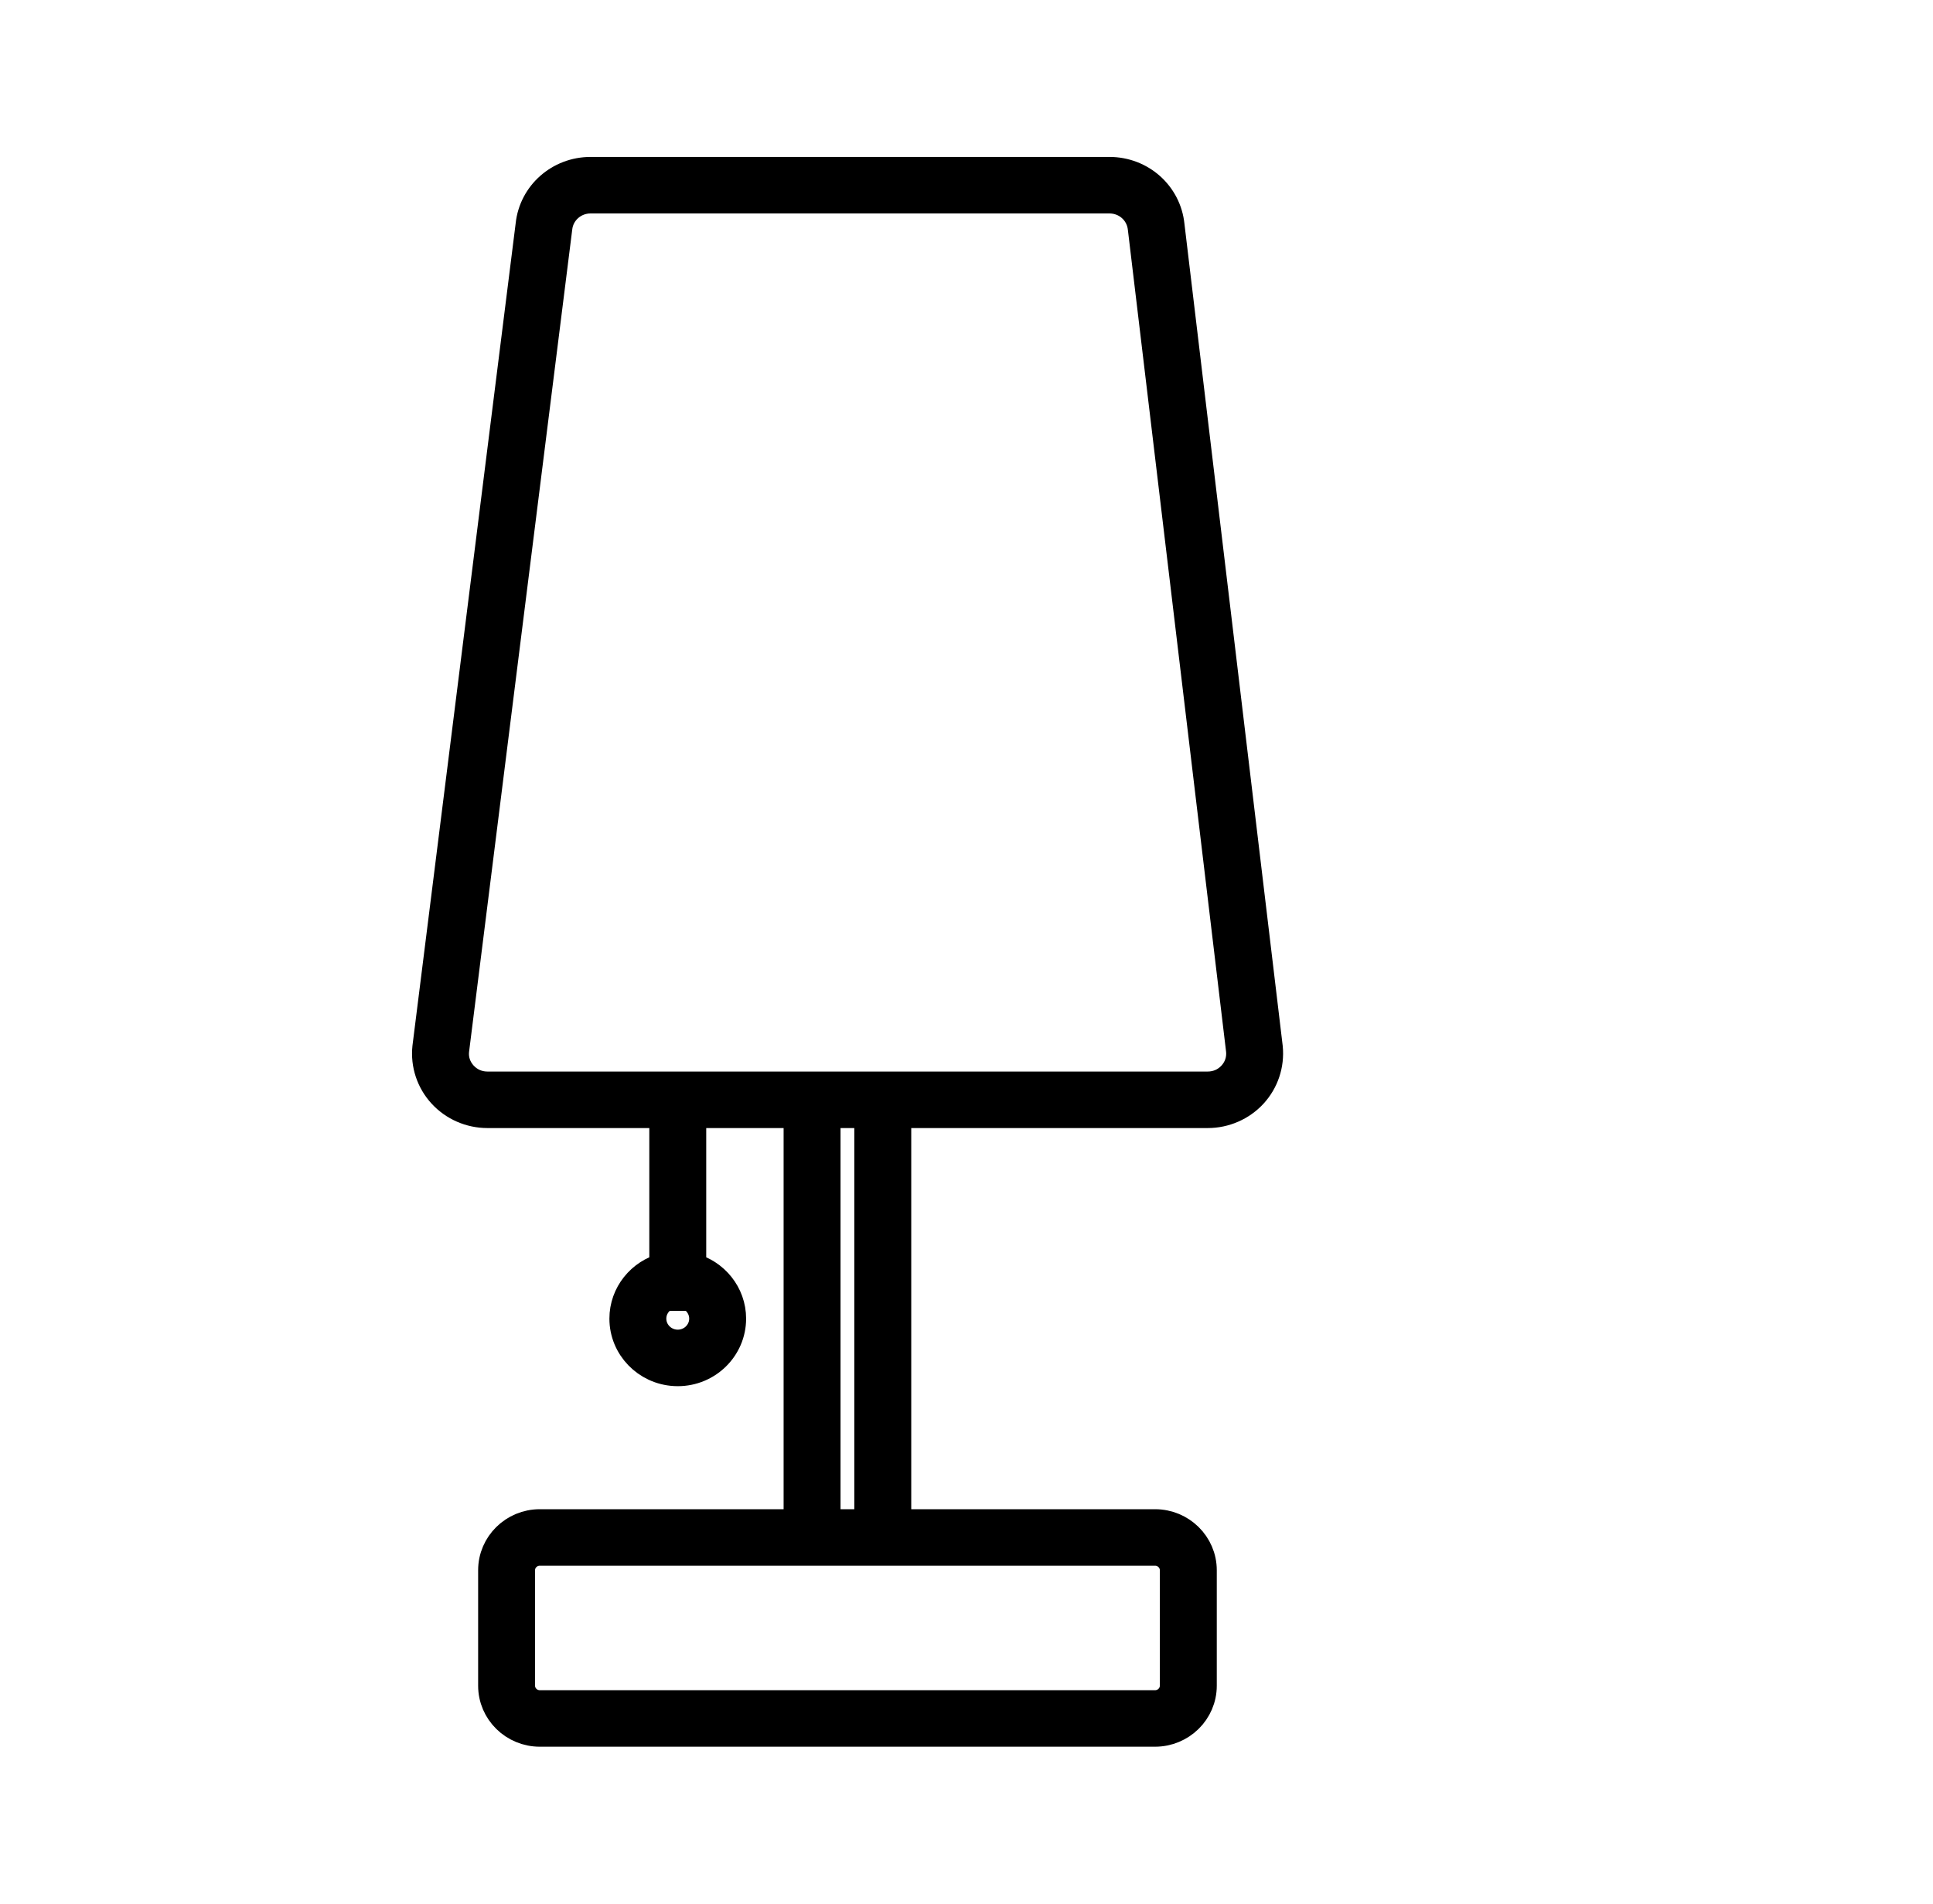 <svg width="65" height="64" viewBox="0 0 65 64" fill="none" xmlns="http://www.w3.org/2000/svg">
<path d="M42.636 35.216L39.332 7.582C39.229 6.552 38.358 5.776 37.307 5.776H19.859C18.814 5.776 17.944 6.548 17.837 7.563L14.366 35.215C14.307 35.778 14.493 36.342 14.879 36.763C15.264 37.184 15.815 37.425 16.39 37.425H22.334V42.621C21.563 42.821 20.992 43.511 20.992 44.332C20.992 45.276 21.745 46.049 22.691 46.1C22.724 46.102 22.757 46.103 22.791 46.103C23.783 46.103 24.589 45.309 24.589 44.332C24.589 43.512 24.018 42.821 23.248 42.621V37.425H26.85V51.239H18.152C17.284 51.239 16.578 51.935 16.578 52.79V56.674C16.578 57.529 17.284 58.224 18.152 58.224H38.84C39.709 58.224 40.416 57.529 40.416 56.674V52.79C40.416 51.935 39.709 51.239 38.84 51.239H30.142V37.425H40.612C41.185 37.425 41.735 37.185 42.12 36.767C42.505 36.348 42.693 35.786 42.636 35.216ZM23.675 44.332C23.675 44.812 23.279 45.203 22.791 45.203C22.303 45.203 21.906 44.812 21.906 44.332C21.906 44.006 22.089 43.722 22.36 43.572H23.222C23.492 43.722 23.675 44.006 23.675 44.332ZM38.84 52.139C39.205 52.139 39.501 52.431 39.501 52.79V56.673C39.501 57.032 39.205 57.324 38.84 57.324H18.152C17.788 57.324 17.492 57.032 17.492 56.673V52.79C17.492 52.431 17.788 52.139 18.152 52.139H38.84ZM27.764 51.239V37.425H29.227V51.239H27.764ZM41.442 36.163C41.227 36.397 40.932 36.525 40.612 36.525H16.39C16.069 36.525 15.773 36.396 15.558 36.161C15.342 35.925 15.242 35.623 15.275 35.316L18.745 7.665C18.805 7.101 19.284 6.676 19.859 6.676H37.307C37.886 6.676 38.366 7.103 38.424 7.678L41.727 35.313C41.758 35.627 41.657 35.929 41.442 36.163Z" fill="#282828"/>
<path d="M22.334 37.425H16.39C15.815 37.425 15.264 37.184 14.879 36.763C14.493 36.342 14.307 35.778 14.366 35.215L17.837 7.563C17.944 6.548 18.814 5.776 19.859 5.776H37.307C38.358 5.776 39.229 6.552 39.332 7.582L42.636 35.216C42.693 35.786 42.505 36.348 42.12 36.767C41.735 37.185 41.185 37.425 40.612 37.425H30.142V51.239H38.84C39.709 51.239 40.416 51.935 40.416 52.79V56.674C40.416 57.529 39.709 58.224 38.84 58.224H18.152C17.284 58.224 16.578 57.529 16.578 56.674V52.79C16.578 51.935 17.284 51.239 18.152 51.239H26.85V37.425H23.248M22.334 37.425V42.621M22.334 37.425H23.248M22.334 42.621C21.563 42.821 20.992 43.511 20.992 44.332C20.992 45.276 21.745 46.049 22.691 46.1M22.334 42.621H23.248M24.589 44.332C24.589 45.309 23.783 46.103 22.791 46.103C22.757 46.103 22.724 46.102 22.691 46.1M24.589 44.332C24.589 43.512 24.018 42.821 23.248 42.621M24.589 44.332L22.691 46.1M23.248 42.621V37.425M23.675 44.332C23.675 44.812 23.279 45.203 22.791 45.203C22.303 45.203 21.906 44.812 21.906 44.332C21.906 44.006 22.089 43.722 22.36 43.572H23.222C23.492 43.722 23.675 44.006 23.675 44.332ZM38.84 52.139C39.205 52.139 39.501 52.431 39.501 52.79V56.673C39.501 57.032 39.205 57.324 38.84 57.324H18.152C17.788 57.324 17.492 57.032 17.492 56.673V52.79C17.492 52.431 17.788 52.139 18.152 52.139H38.84ZM27.764 51.239V37.425H29.227V51.239H27.764ZM41.442 36.163C41.227 36.397 40.932 36.525 40.612 36.525H16.39C16.069 36.525 15.773 36.396 15.558 36.161C15.342 35.925 15.242 35.623 15.275 35.316L18.745 7.665C18.805 7.101 19.284 6.676 19.859 6.676H37.307C37.886 6.676 38.366 7.103 38.424 7.678L41.727 35.313C41.758 35.627 41.657 35.929 41.442 36.163Z" stroke="black"/>
</svg>
